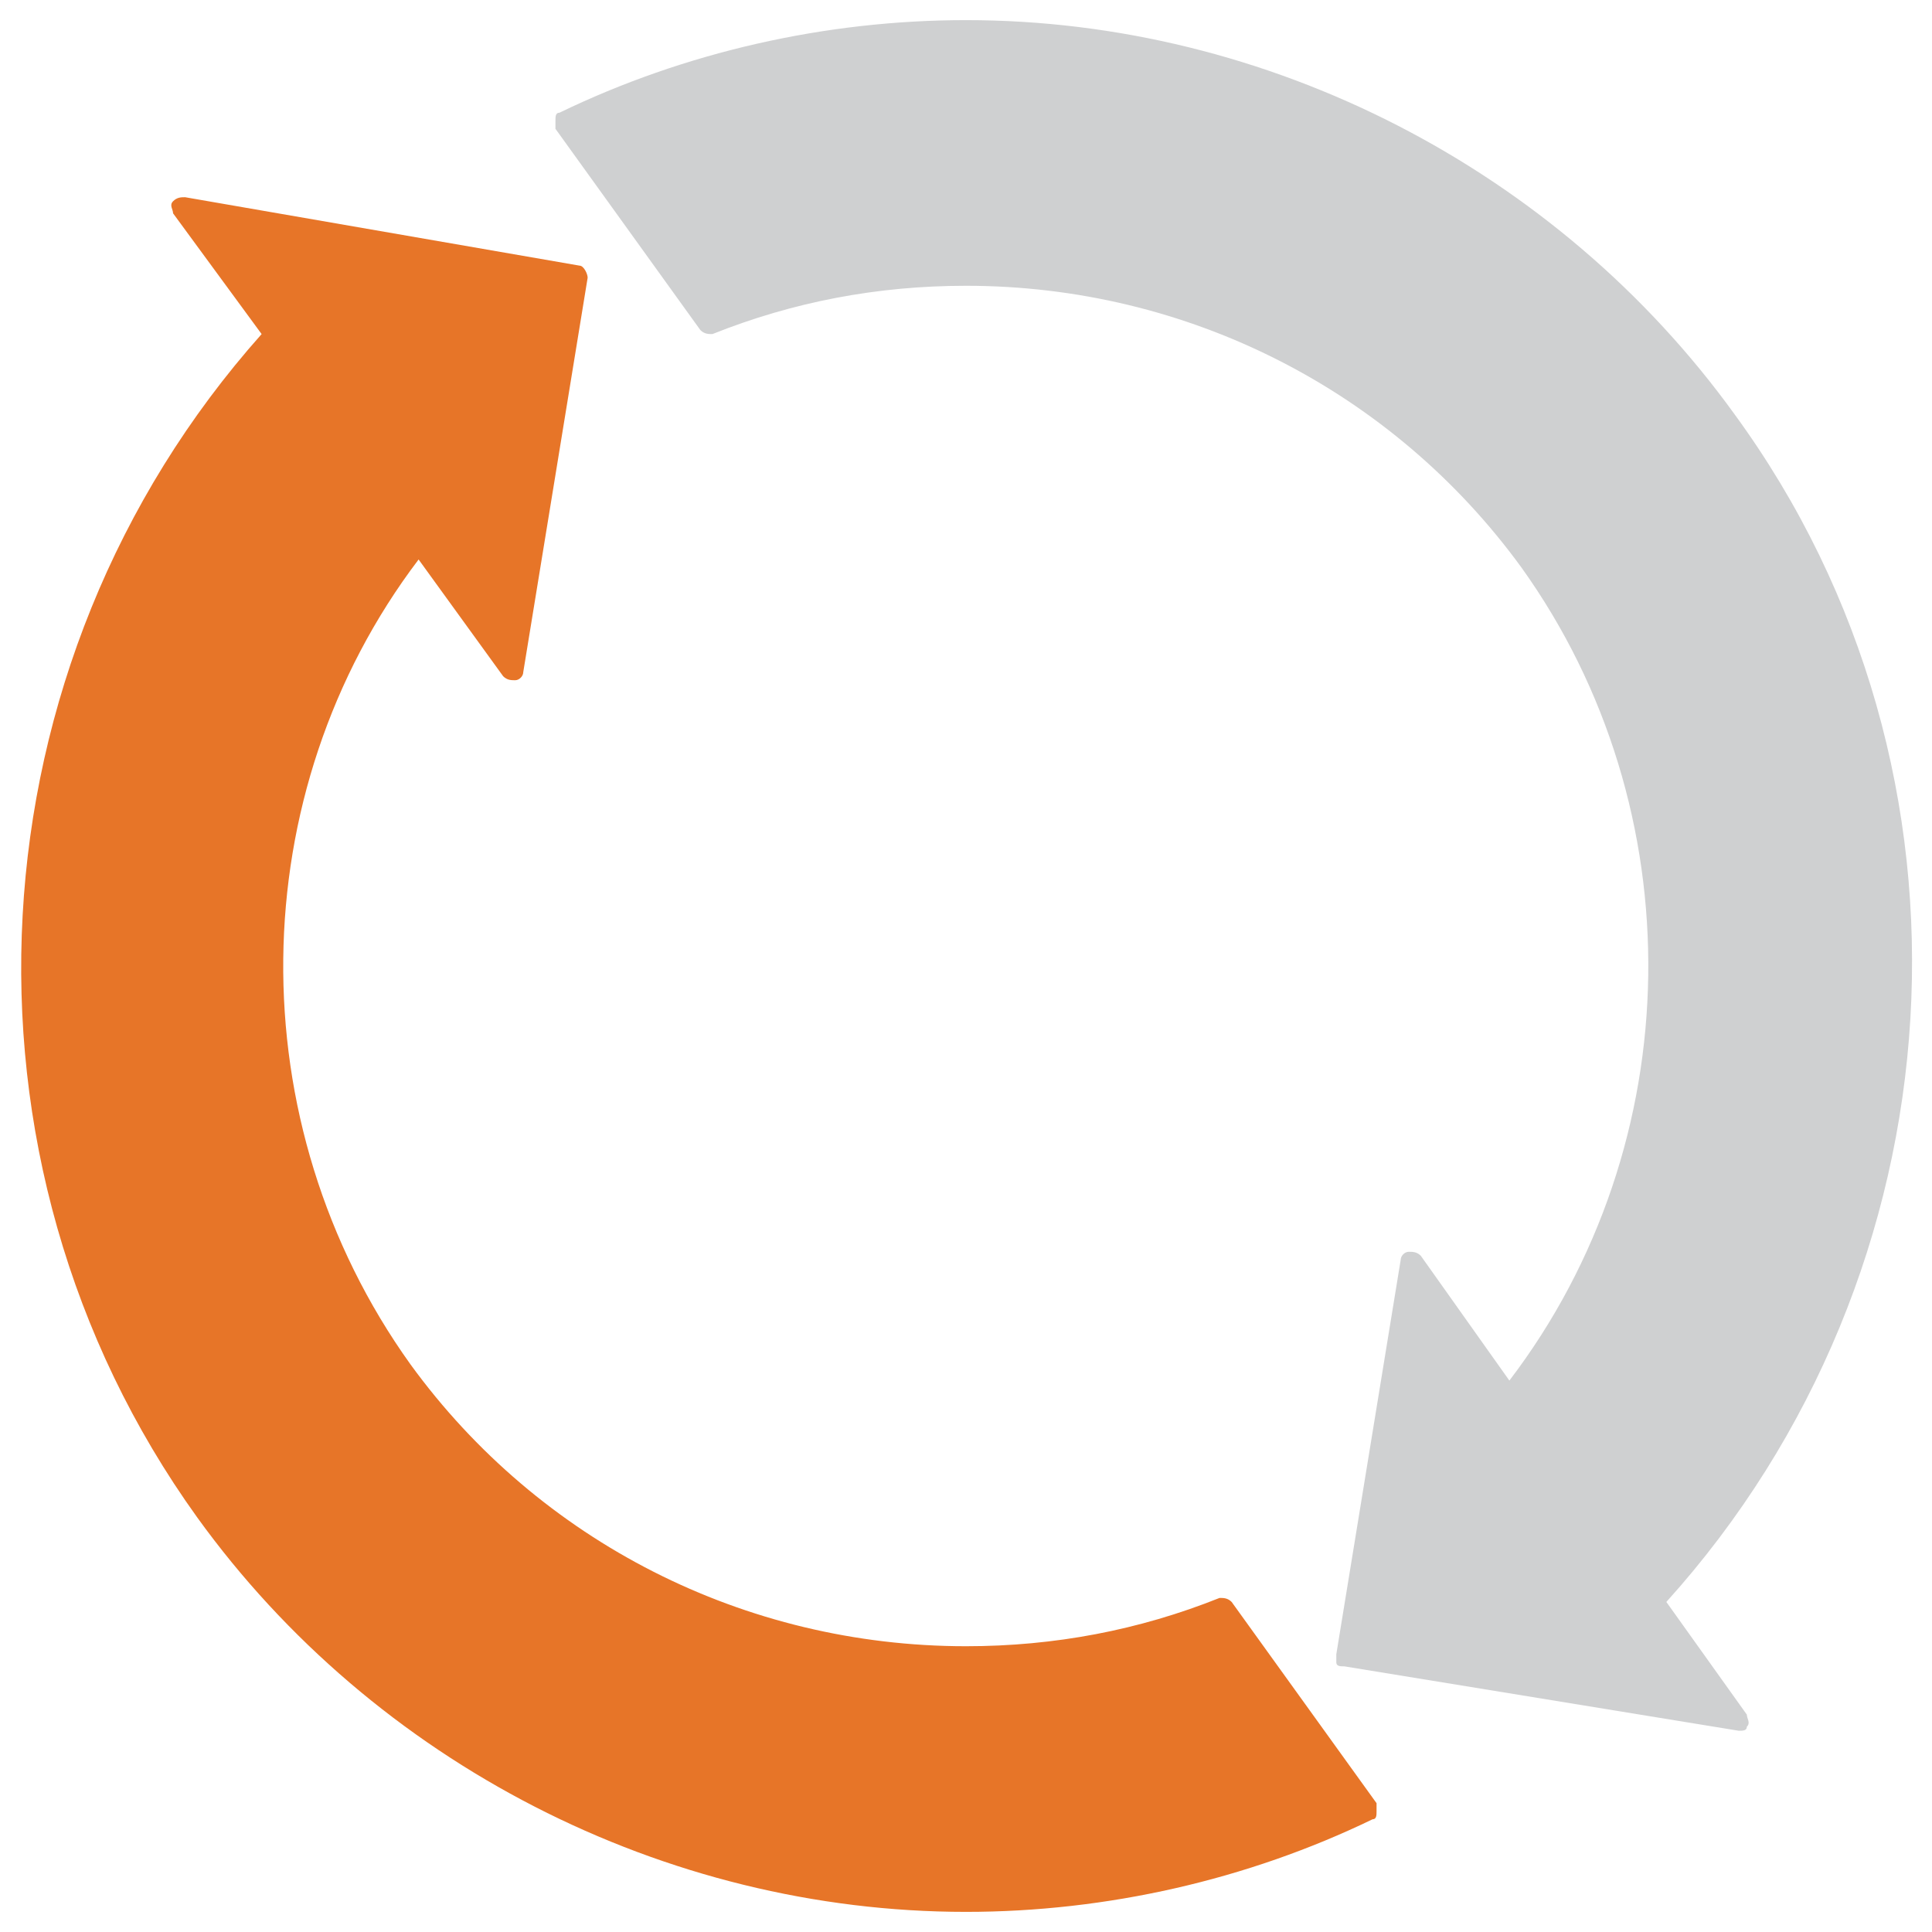 <?xml version="1.0" encoding="utf-8"?>
<!-- Generator: Adobe Illustrator 18.0.0, SVG Export Plug-In . SVG Version: 6.00 Build 0)  -->
<!DOCTYPE svg PUBLIC "-//W3C//DTD SVG 1.1//EN" "http://www.w3.org/Graphics/SVG/1.1/DTD/svg11.dtd">
<svg version="1.1" id="Layer_1" xmlns="http://www.w3.org/2000/svg" xmlns:xlink="http://www.w3.org/1999/xlink" x="0px" y="0px"
	 viewBox="0 0 48 48" enable-background="new 0 0 48 48" xml:space="preserve">
<g>
	<path fill="#E77528" d="M30.6,39.8c-0.1-0.1-0.2-0.1-0.3-0.1c-2,0.8-4.1,1.2-6.3,1.2c-5.5,0-10.6-2.6-13.8-7
		c-4.3-6-4.2-14.2,0.2-20l2.1,2.9c0.1,0.1,0.2,0.1,0.3,0.1c0.1,0,0.2-0.1,0.2-0.2l1.6-9.8c0-0.1-0.1-0.3-0.2-0.3L4.6,4.9
		c-0.1,0-0.2,0-0.3,0.1c-0.1,0.1,0,0.2,0,0.3l2.2,3c-7.3,8.2-8,20.5-1.6,29.4c4.4,6.1,11.6,9.8,19.1,9.8c3.5,0,7-0.8,10.1-2.3
		c0.1,0,0.1-0.1,0.1-0.2c0-0.1,0-0.1,0-0.2L30.6,39.8z"/>
	<path fill="#CFD0D1" d="M41.4,39.8c7.4-8.2,8.2-20.6,1.7-29.5C38.7,4.2,31.5,0.5,24,0.5c-3.5,0-7,0.8-10.1,2.3
		c-0.1,0-0.1,0.1-0.1,0.2c0,0.1,0,0.1,0,0.2l3.6,5c0.1,0.1,0.2,0.1,0.3,0.1c2-0.8,4.1-1.2,6.3-1.2c5.5,0,10.6,2.6,13.8,7
		c4.3,6,4.2,14.3-0.3,20.2l-2.2-3.1c-0.1-0.1-0.2-0.1-0.3-0.1c-0.1,0-0.2,0.1-0.2,0.2l-1.6,9.8c0,0.1,0,0.1,0,0.2
		c0,0.1,0.1,0.1,0.2,0.1l9.8,1.6c0,0,0,0,0,0c0.1,0,0.2,0,0.2-0.1c0.1-0.1,0-0.2,0-0.3L41.4,39.8z"/>
</g>
</svg>
